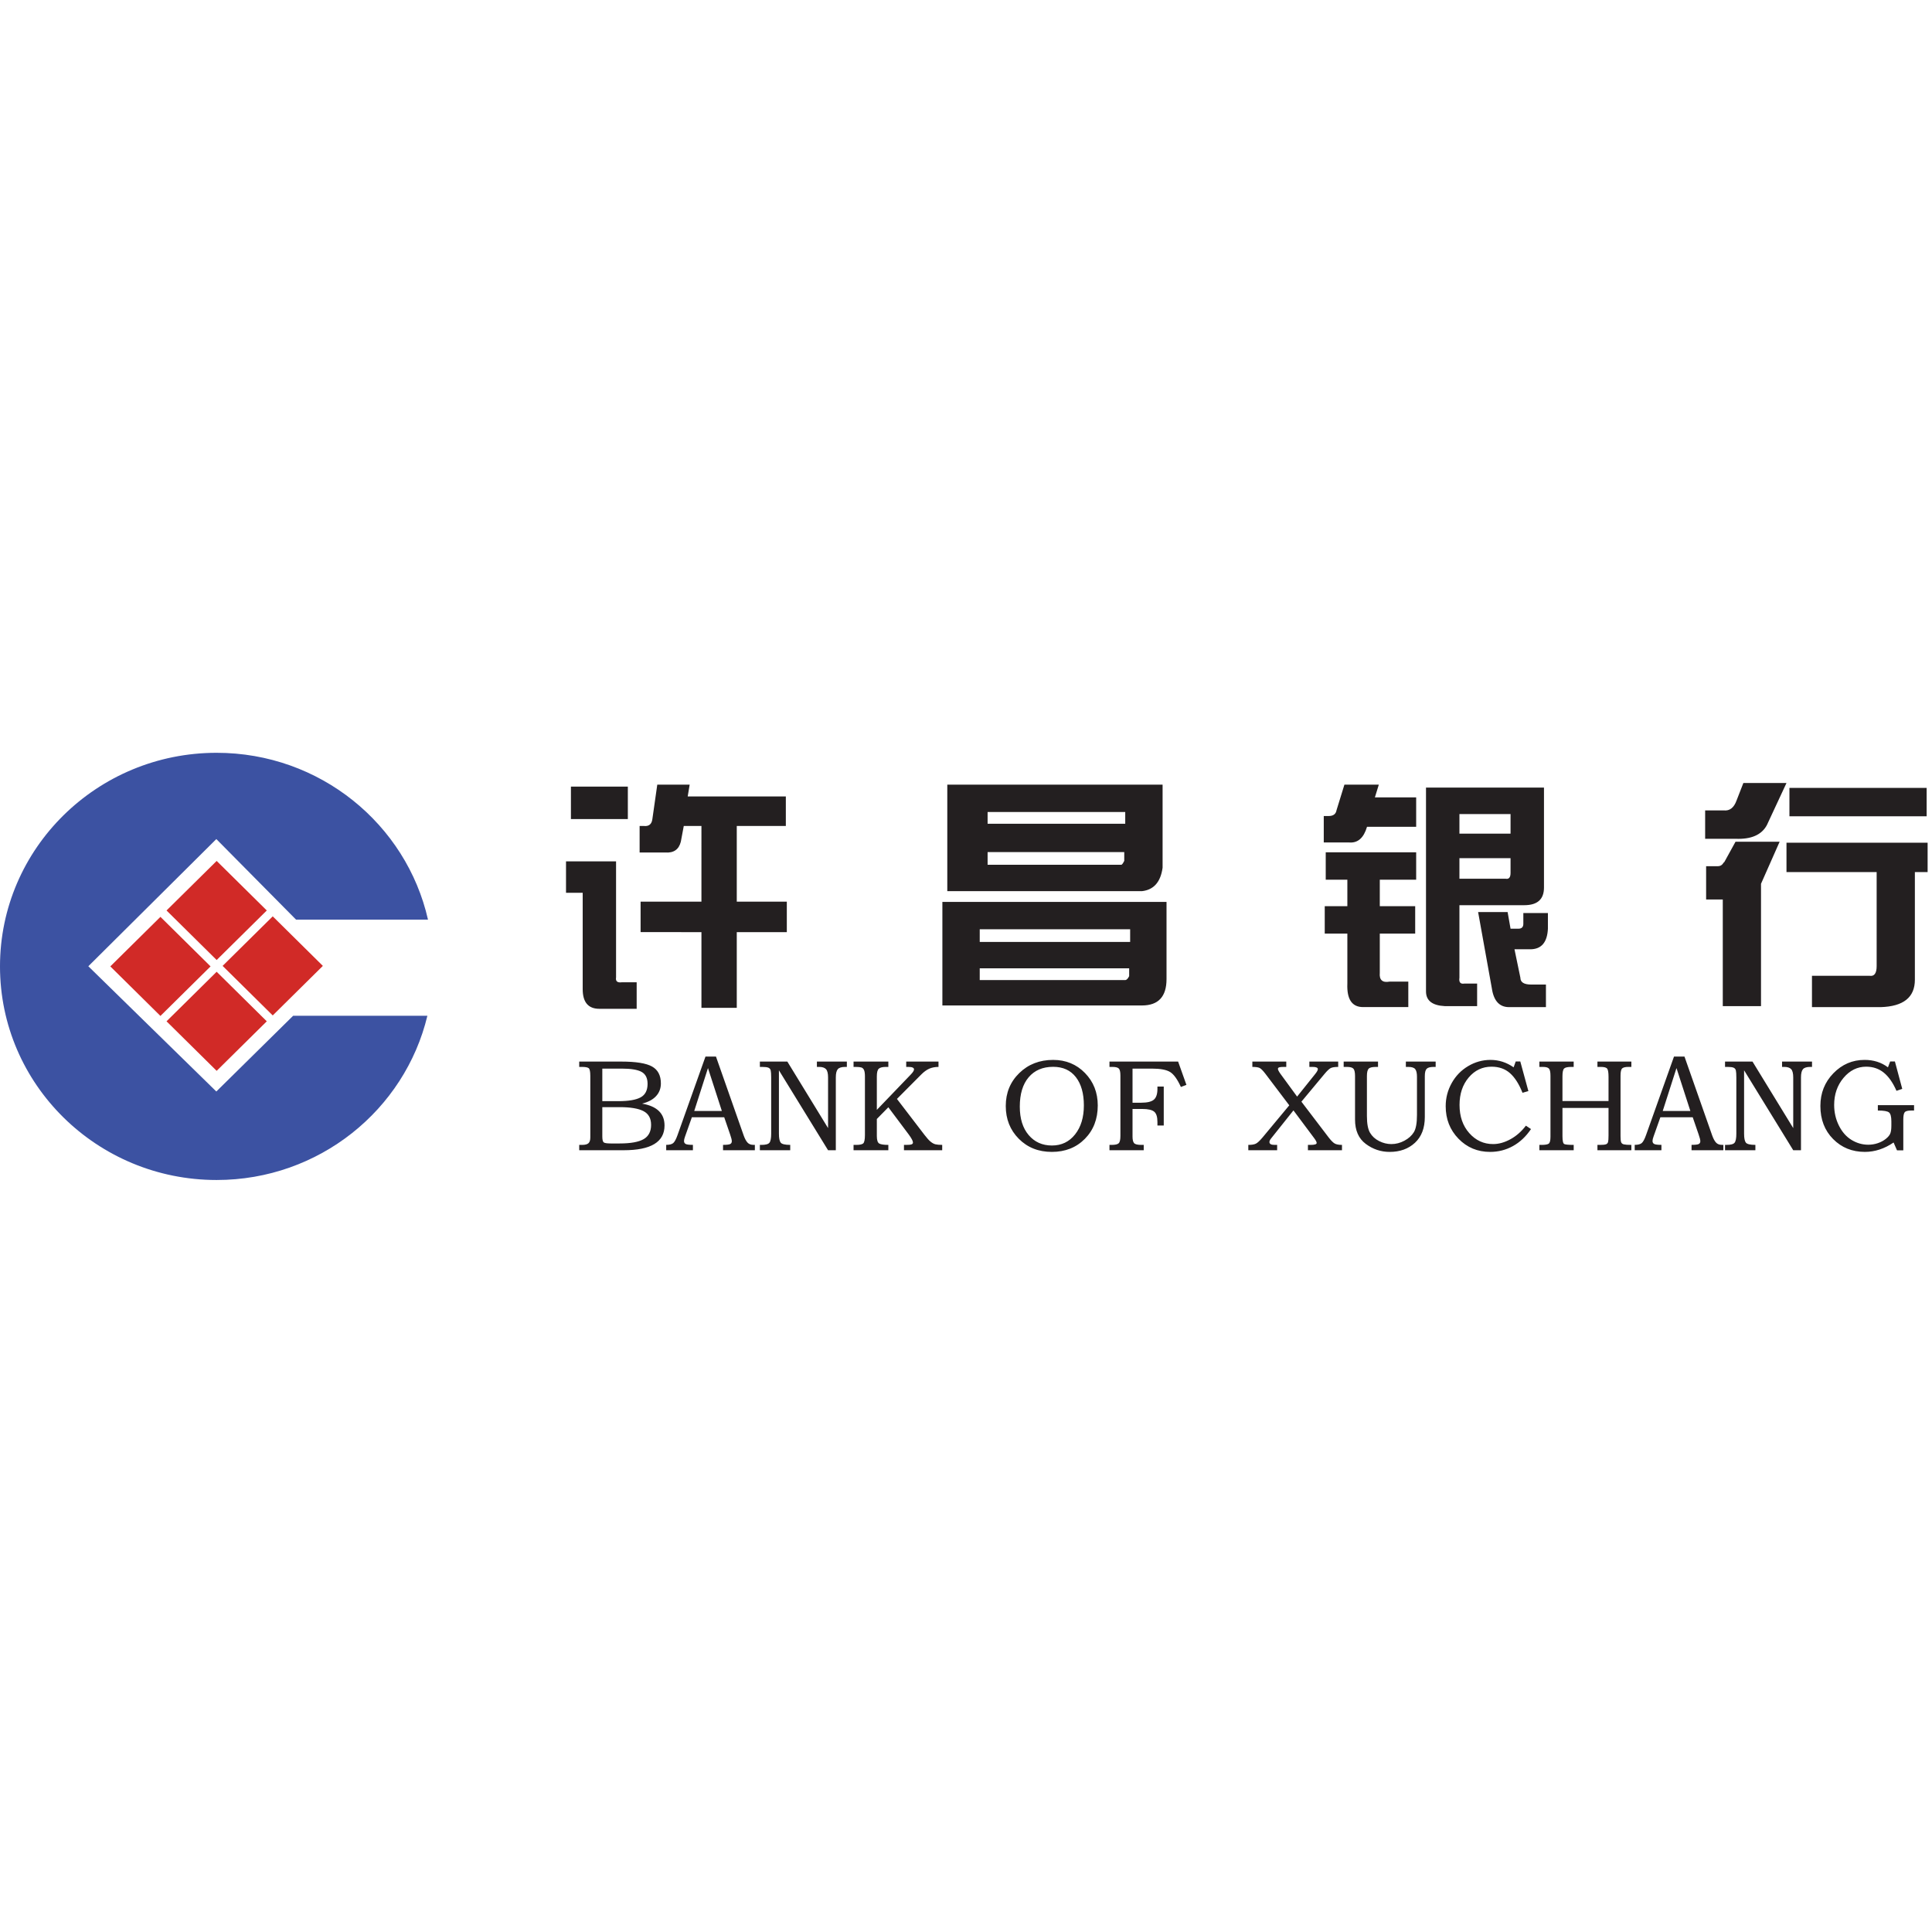 <svg viewBox="0 0 1024 1024" version="1.1" xmlns="http://www.w3.org/2000/svg"><path d="M155.362 538.383l-40.704 40.138-67.84-66.382 67.84-67.412 42.27 42.71h69.92C215.389 436.83 169.58 399 114.806 399 51.4 399 0 449.687 0 512.211c0 62.525 51.4 113.213 114.806 113.213 54.27 0 99.738-37.135 111.716-87.04h-71.16z" fill="#3C52A2"></path><path d="M141.403 482.569l-26.57 26.257-26.569-26.257 26.57-26.256 26.569 26.256z m0 58.744l-26.57 26.257-26.569-26.257 26.57-26.257 26.569 26.257z m-29.8-29.102l-26.57 26.256-26.568-26.256 26.569-26.257 26.57 26.257z m59.521-0.27l-26.57 26.257-26.568-26.256 26.569-26.258 26.57 26.258z" fill="#D12A27"></path><path d="M345.771 434.124l2.6-18.237h17.164l-1.039 6.252h52.013v15.632h-26.007v40.122h26.527v16.152h-26.527v40.123h-18.725v-40.123H339.53v-16.152h32.247V437.77h-9.362l-1.56 8.337c-1.041 4.168-3.815 6.079-8.322 5.731H339.01v-14.068h2.08c2.774 0.348 4.335-0.867 4.681-3.647z m-43.17 0v-17.196h30.167v17.196H302.6zM300 473.203v-16.674h26.527v61.486c-0.348 2.083 0.692 2.951 3.12 2.605h7.802v14.068h-19.766c-5.894 0-8.841-3.474-8.841-10.42v-51.065H300z m295.876-21.587H523.45v6.732h70.864c0.347 0 0.867-0.69 1.563-2.072v-4.66zM523.45 436.6h72.948v-6.214h-72.948v6.214z m-4.169 76.64v6.213h77.117c0.695 0 1.39-0.69 2.084-2.071v-4.143h-79.2z m0-13.982h79.722v-6.732H519.28v6.732z m-17.194-83.37h114.112v44.015c-1.043 7.595-4.69 11.738-10.943 12.427h-103.17v-56.442z m-2.605 62.139h118.801v40.908c0 9.32-4.343 13.981-13.027 13.981H499.48v-54.89z m291.241 45.883l-7.295-40.509h15.633l1.562 8.83h4.168c1.737 0 2.606-0.865 2.606-2.598v-5.711h13.027v8.309c-0.348 7.27-3.475 10.906-9.38 10.906h-8.337l3.127 15.06c0 2.425 1.91 3.636 5.732 3.636h7.815v11.945h-18.758c-5.559 0.346-8.858-2.944-9.9-9.868z m-17.195-58.166h24.49c1.735 0.346 2.605-0.692 2.605-3.117v-7.789h-27.095v10.906z m0-23.89h27.095v-10.387h-27.095v10.387z m-17.716-24.408h62.528v52.972c0 6.233-3.475 9.348-10.422 9.348h-34.39v38.431c-0.348 2.425 0.52 3.463 2.606 3.117h6.773v11.945h-17.195c-6.6-0.347-9.9-2.944-9.9-7.79V417.444z m-53.149 48.817v-14.541H750.6v14.541h-19.28v14.023h18.76v14.541h-18.76V515.6c-0.346 3.809 1.39 5.367 5.212 4.674h9.899v13.503h-23.968c-5.905 0-8.684-4.155-8.337-12.464v-26.487H702.14v-14.541h11.985v-14.023h-11.464z m-1.041-19.734v-14.023h2.604c2.432 0 3.822-1.038 4.17-3.116l4.168-13.502H730.8l-2.084 6.75H750.6v15.582h-26.053c-1.737 5.886-4.864 8.655-9.38 8.309h-13.546z m246.813-13.889v-15.044h72.723v15.044h-72.723z m-1.56 14.008h74.802v15.563h-6.753v57.066c0 9.337-6.06 14.18-18.18 14.526H960.38V517.2h30.649c2.422 0.346 3.635-1.384 3.635-5.189V462.21H946.875v-15.563z m-3.634-0.52l-9.87 22.308v64.848h-20.26v-56.548h-8.83v-17.638h6.234c1.384 0 2.423-0.691 3.116-2.075 0 0.346 0.173 0.173 0.52-0.52l5.713-10.375h23.377z m-39.479-16.6h9.869c3.117 0.346 5.368-1.383 6.754-5.188l3.635-9.339h22.856l-10.39 22.308c-2.77 5.189-8.31 7.61-16.622 7.263h-16.102v-15.045zM319.237 586.808v15.456c0 1.702 0.23 2.76 0.69 3.175 0.462 0.413 1.73 0.62 3.804 0.62h4.632c5.853 0 10.105-0.759 12.755-2.277 2.65-1.518 3.976-4.048 3.976-7.59 0-3.45-1.348-5.876-4.044-7.279-2.697-1.403-6.926-2.105-12.687-2.105h-9.126z m0-20.424v17.25h8.573c5.346 0 9.252-0.666 11.718-2 2.466-1.334 3.7-3.726 3.7-7.176 0-3.036-1.05-5.14-3.146-6.314-2.097-1.173-5.612-1.76-10.544-1.76h-10.3zM307 562.66h22.33c7.744 0 13.17 0.874 16.282 2.622 3.111 1.748 4.667 4.738 4.667 8.97 0 2.622-0.842 4.853-2.524 6.693-1.681 1.84-4.159 3.174-7.431 4.002 7.927 1.38 11.892 5.244 11.892 11.591 0 8.74-7.214 13.11-21.64 13.11H307v-2.83h1.521c1.613 0 2.742-0.298 3.388-0.895 0.645-0.598 0.968-1.61 0.968-3.037V570.25c0-2.3-0.288-3.67-0.864-4.106-0.577-0.437-1.74-0.656-3.492-0.656H307v-2.828z m60.955 26.186H382.6l-7.357-22.744-7.288 22.744z m5.97-28.846h5.552l14.714 41.882c0.602 1.665 1.272 2.901 2.013 3.71 0.74 0.809 1.781 1.213 3.123 1.213h0.764v2.843h-16.866v-2.843c1.897 0 3.146-0.138 3.748-0.415 0.6-0.278 0.902-0.786 0.902-1.526 0-0.694-0.3-1.896-0.902-3.606l-3.123-9.084h-17.144l-3.609 10.194c-0.37 1.017-0.555 1.803-0.555 2.357 0 0.786 0.312 1.33 0.936 1.63 0.625 0.3 1.886 0.45 3.783 0.45v2.843h-14.159v-2.843c1.758 0 3.007-0.323 3.748-0.97 0.74-0.647 1.504-2.08 2.29-4.3L373.924 560z m28.826 2.66h14.555l21.588 35.258v-26.84c0-2.163-0.372-3.634-1.114-4.416-0.743-0.782-1.95-1.174-3.62-1.174h-1.185v-2.828h15.878v2.828h-0.905c-1.904 0-3.204 0.403-3.9 1.208-0.697 0.805-1.045 2.266-1.045 4.382v38.57h-4.109l-26.046-42.365v33.602c0 2.3 0.302 3.865 0.906 4.692 0.603 0.829 2.298 1.242 5.084 1.242v2.83H402.75v-2.83h0.835c2.228 0 3.644-0.39 4.248-1.173 0.603-0.781 0.906-2.369 0.906-4.76v-29.808c0-1.749-0.082-2.978-0.244-3.692-0.163-0.713-0.569-1.207-1.22-1.483-0.65-0.277-1.74-0.415-3.272-0.415h-1.253v-2.828z m49.648 0h18.445v2.828h-1.332c-1.777 0-3.016 0.311-3.718 0.932-0.702 0.62-1.052 1.99-1.052 4.105v17.733l17.954-18.699c1.169-1.196 1.753-2.116 1.753-2.76 0-0.874-1.005-1.31-3.015-1.31h-1.122v-2.83h17.111v2.83c-1.823 0-3.448 0.31-4.874 0.93-1.426 0.622-2.864 1.669-4.313 3.14l-12.833 12.903 14.587 19.044c1.262 1.656 2.338 2.852 3.226 3.588 0.889 0.737 1.753 1.208 2.595 1.415 0.84 0.207 2.034 0.31 3.577 0.31v2.83H479.12v-2.83h1.192c1.355 0 2.29-0.092 2.805-0.276 0.514-0.183 0.771-0.505 0.771-0.966 0-0.827-0.748-2.253-2.244-4.278l-10.8-14.421-6.102 6.21v9.039c0 2.208 0.445 3.543 1.333 4.003 0.888 0.46 2.478 0.69 4.769 0.69v2.828h-18.445v-2.829h1.473c1.73 0 2.922-0.24 3.577-0.724 0.654-0.483 0.982-2.013 0.982-4.589v-30.98c0-1.564-0.164-2.702-0.492-3.416-0.327-0.713-0.818-1.162-1.472-1.346-0.655-0.183-1.66-0.276-3.016-0.276H452.4v-2.828z m122.074 23.252c0-6.363-1.415-11.365-4.245-15.008-2.83-3.644-6.84-5.465-12.033-5.465-5.52 0-9.846 1.845-12.98 5.534-3.134 3.689-4.7 8.876-4.7 15.562 0 6.363 1.566 11.39 4.7 15.078 3.134 3.689 7.25 5.533 12.35 5.533 5.05 0 9.131-1.959 12.242-5.879 3.11-3.919 4.666-9.038 4.666-15.355z m-41.395 0.276c0-6.961 2.385-12.771 7.156-17.429 4.77-4.657 10.758-6.986 17.961-6.986 6.735 0 12.36 2.317 16.874 6.951 4.514 4.635 6.77 10.364 6.77 17.188 0 7.194-2.28 13.096-6.84 17.707-4.56 4.611-10.395 6.916-17.505 6.916-7.064 0-12.899-2.317-17.506-6.951-4.607-4.634-6.91-10.432-6.91-17.396z m54.968-23.528h36.384l4.399 12.35-2.933 1.104c-1.862-4.093-3.772-6.739-5.726-7.935-1.956-1.196-5.169-1.793-9.638-1.793h-10.265v18.077h4.61c3.21 0 5.446-0.54 6.704-1.621 1.256-1.082 1.885-2.978 1.885-5.693v-1.242h3.351v20.631h-3.351v-1.863c0-2.713-0.582-4.542-1.747-5.485-1.164-0.943-3.258-1.414-6.284-1.414h-5.168v14.628c0 1.701 0.279 2.863 0.838 3.484 0.559 0.621 1.816 0.931 3.771 0.931h1.327v2.83h-18.157v-2.83h1.187c1.862 0 3.096-0.287 3.701-0.862s0.908-1.874 0.908-3.899v-32.016c0-1.886-0.28-3.115-0.838-3.69-0.558-0.576-1.676-0.864-3.351-0.864h-1.607v-2.828z m75.73 0h17.978v2.828h-1.383c-1.199 0-2.005 0.081-2.42 0.242-0.415 0.161-0.622 0.426-0.622 0.793 0 0.507 0.46 1.403 1.383 2.692l8.782 12.005 9.611-12.005c0.922-1.15 1.383-2.001 1.383-2.553 0-0.782-0.922-1.174-2.766-1.174h-1.729v-2.828h15.283v2.828c-1.845 0-3.17 0.208-3.977 0.622-0.807 0.413-1.902 1.449-3.284 3.105l-12.24 14.696 14.452 18.975c1.245 1.61 2.294 2.668 3.147 3.174 0.852 0.506 2.155 0.76 3.907 0.76v2.828h-18.048v-2.829h1.452c2.12 0 3.18-0.344 3.18-1.035 0-0.551-0.53-1.517-1.59-2.898l-10.718-14.351-11.824 14.834c-0.6 0.737-0.899 1.38-0.899 1.932 0 1.012 0.898 1.518 2.697 1.518h1.383v2.83h-15.282v-2.83c1.798 0 3.135-0.218 4.01-0.655 0.877-0.437 2.052-1.53 3.528-3.278l14.175-17.043-12.585-16.628c-1.43-1.886-2.547-2.979-3.354-3.278-0.806-0.3-2.017-0.449-3.63-0.449v-2.828z m48.391 0h18.216v2.832h-1.178c-1.985 0-3.266 0.333-3.844 1.002-0.577 0.668-0.865 1.946-0.865 3.834v21.208c0 4.054 0.554 7.013 1.662 8.878 1.109 1.866 2.713 3.328 4.814 4.387 2.1 1.06 4.26 1.59 6.476 1.59 2.401 0 4.71-0.6 6.926-1.797 2.217-1.197 3.88-2.694 4.987-4.49 1.109-1.797 1.663-4.837 1.663-9.12v-20.31c0-1.843-0.3-3.167-0.9-3.973-0.601-0.806-1.825-1.21-3.671-1.21h-1.317v-2.831h15.793v2.832h-1.109c-1.8 0-3.025 0.333-3.671 1.002-0.646 0.668-0.97 1.946-0.97 3.834v21.693c0 5.895-1.743 10.455-5.229 13.678-3.487 3.224-7.953 4.836-13.402 4.836-4.664 0-8.89-1.416-12.676-4.248-3.787-2.833-5.68-7.127-5.68-12.885v-23.074c0-1.935-0.276-3.224-0.83-3.869-0.554-0.644-1.709-0.967-3.463-0.967h-1.732v-2.832z m91.195-0.057h2.424l4.293 15.7-3.116 0.9c-1.846-4.657-4.062-8.126-6.647-10.41-2.585-2.282-5.84-3.423-9.763-3.423-4.848 0-8.887 1.914-12.118 5.74-3.232 3.828-4.847 8.67-4.847 14.526 0 6.086 1.72 11.067 5.159 14.94 3.438 3.873 7.65 5.81 12.637 5.81 3 0 6.058-0.853 9.174-2.56 3.116-1.705 5.851-4.104 8.206-7.193l2.7 1.798c-2.678 3.966-5.874 6.975-9.59 9.026-3.716 2.052-7.744 3.078-12.083 3.078-6.647 0-12.233-2.328-16.757-6.985-4.524-4.657-6.786-10.398-6.786-17.223 0-4.38 1.062-8.472 3.185-12.277 2.123-3.804 5.032-6.8 8.725-8.991 3.693-2.19 7.64-3.286 11.84-3.286 4.432 0 8.518 1.314 12.257 3.942l1.107-3.112z m12.535 0.057h18.19v2.828h-1.244c-1.983 0-3.264 0.288-3.839 0.863-0.577 0.576-0.865 1.944-0.865 4.106v13.11h24.416V570.8c0-2.207-0.22-3.645-0.657-4.312-0.438-0.667-1.556-1-3.354-1h-1.868v-2.83h17.983v2.83h-1.59c-1.569 0-2.652 0.252-3.251 0.758-0.6 0.506-0.9 1.818-0.9 3.933v32.017c0 1.517 0.104 2.576 0.311 3.173 0.207 0.598 0.692 0.99 1.453 1.173 0.76 0.184 2.086 0.276 3.977 0.276v2.83h-17.983v-2.83h1.314c1.522 0 2.582-0.103 3.181-0.31 0.6-0.207 0.98-0.621 1.142-1.242 0.161-0.62 0.242-1.783 0.242-3.484v-14.56H828.14v14.974c0 2.483 0.323 3.875 0.969 4.174 0.645 0.299 2.305 0.448 4.98 0.448v2.83h-18.191v-2.83h1.176c1.89 0 3.147-0.218 3.769-0.655 0.622-0.437 0.934-1.644 0.934-3.623v-32.36c0-1.932-0.265-3.198-0.795-3.795-0.53-0.598-1.58-0.898-3.147-0.898h-1.937v-2.828z m65.388 26.186h14.645l-7.357-22.744-7.288 22.744z m5.97-28.846h5.552l14.714 41.882c0.601 1.665 1.272 2.901 2.013 3.71 0.74 0.809 1.78 1.213 3.123 1.213h0.764v2.843h-16.866v-2.843c1.897 0 3.146-0.138 3.747-0.415 0.602-0.278 0.903-0.786 0.903-1.526 0-0.694-0.3-1.896-0.902-3.606l-3.123-9.084h-17.144l-3.61 10.194c-0.37 1.017-0.555 1.803-0.555 2.357 0 0.786 0.313 1.33 0.937 1.63 0.625 0.3 1.886 0.45 3.783 0.45v2.843h-14.159v-2.843c1.758 0 3.007-0.323 3.748-0.97 0.74-0.647 1.504-2.08 2.29-4.3L887.254 560z m27.052 2.66h14.556l21.588 35.258v-26.84c0-2.163-0.372-3.634-1.114-4.416-0.743-0.782-1.95-1.174-3.621-1.174h-1.185v-2.828h15.879v2.828h-0.906c-1.903 0-3.203 0.403-3.9 1.208-0.696 0.805-1.044 2.266-1.044 4.382v38.57h-4.11l-26.045-42.365v33.602c0 2.3 0.301 3.865 0.905 4.692 0.604 0.829 2.299 1.242 5.084 1.242v2.83h-16.087v-2.83h0.836c2.228 0 3.644-0.39 4.248-1.173 0.603-0.781 0.906-2.369 0.906-4.76v-29.808c0-1.749-0.082-2.978-0.244-3.692-0.163-0.713-0.57-1.207-1.22-1.483-0.65-0.277-1.74-0.415-3.273-0.415h-1.253v-2.828z m87.529-0.057h2.503l3.895 14.525-3.06 1.037c-1.901-4.334-4.15-7.55-6.746-9.648s-5.702-3.147-9.317-3.147c-4.683 0-8.68 1.971-11.995 5.914-3.315 3.942-4.972 8.726-4.972 14.352 0 3.92 0.834 7.562 2.503 10.927 1.669 3.367 3.894 5.903 6.676 7.609 2.781 1.706 5.748 2.559 8.9 2.559 1.761 0 3.454-0.276 5.077-0.83 1.622-0.553 3.036-1.314 4.241-2.283 1.206-0.968 1.994-1.925 2.364-2.87 0.37-0.945 0.556-2.317 0.556-4.115v-2.283c0-2.49-0.417-4.069-1.252-4.738-0.834-0.668-2.804-1.003-5.91-1.003v-2.835h19.192v2.835h-1.53c-1.808 0-2.955 0.312-3.442 0.934-0.486 0.623-0.73 1.902-0.73 3.84v16.322h-3.337l-1.808-4.15c-4.868 3.32-9.944 4.98-15.229 4.98-6.722 0-12.331-2.271-16.827-6.813-4.497-4.541-6.746-10.386-6.746-17.534 0-6.823 2.296-12.599 6.885-17.325 4.59-4.726 10.105-7.09 16.549-7.09 4.775 0 8.901 1.314 12.378 3.942l1.182-3.112z" fill="#231F20"></path></svg>